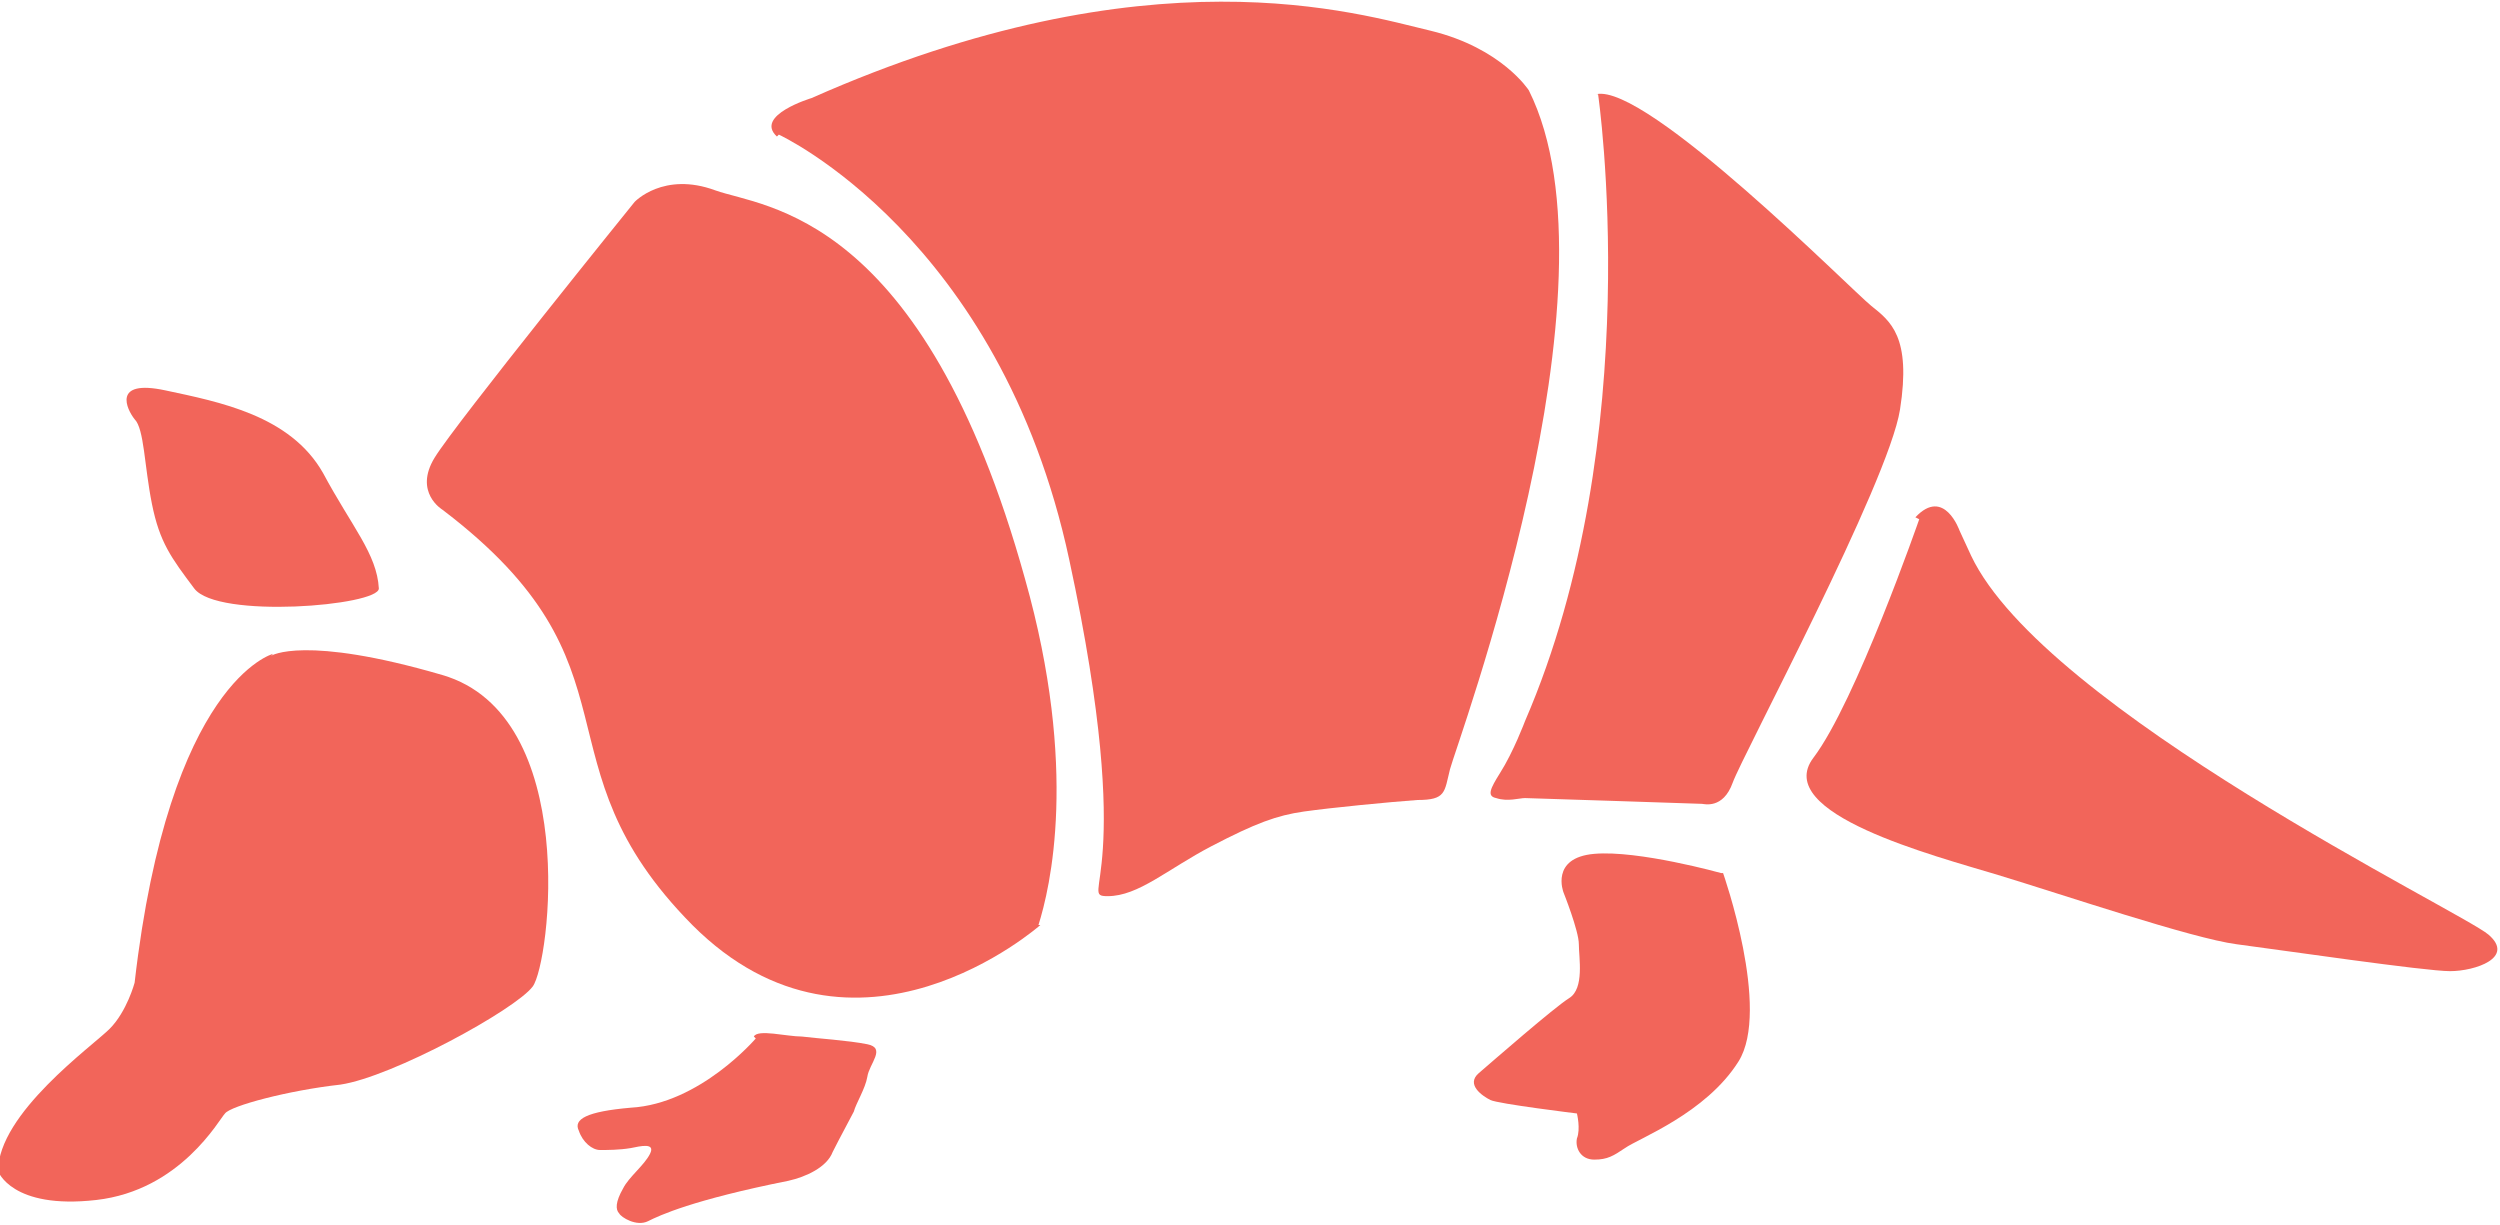 <?xml version="1.0" encoding="UTF-8"?>
<svg id="Layer_1" data-name="Layer 1" xmlns="http://www.w3.org/2000/svg" width="13" height="6.37" viewBox="0 0 13 6.37">
  <defs>
    <style>
      .cls-1 {
        fill: #f2655a;
      }
    </style>
  </defs>
  <g id="tight-bounds">
    <g>
      <path class="cls-1" d="M1.42,3.4s-.54,.14-.72,1.71c0,0-.04,.15-.13,.24-.09,.09-.58,.44-.58,.74,0,0,.07,.2,.51,.15,.44-.05,.64-.42,.67-.45,.03-.04,.33-.12,.6-.15,.27-.04,.91-.39,1-.51,.09-.12,.25-1.41-.47-1.62-.72-.21-.89-.1-.89-.1Z"/>
      <path class="cls-1" d="M1.97,3.06c0,.09-.84,.16-.96,0-.12-.16-.18-.24-.22-.44-.04-.2-.04-.39-.09-.44-.04-.05-.12-.21,.16-.15,.28,.06,.65,.13,.82,.43,.15,.28,.28,.42,.29,.6Z"/>
      <path class="cls-1" d="M3.93,5.4s-.29,.34-.65,.36c-.23,.02-.3,.06-.27,.12,.02,.06,.07,.1,.11,.1s.1,0,.16-.01c.05-.01,.13-.03,.1,.03-.03,.06-.11,.12-.14,.18-.04,.07-.04,.11-.02,.13,.01,.02,.09,.07,.15,.04,.06-.03,.23-.11,.73-.21,.09-.02,.2-.07,.23-.15,.04-.08,.09-.17,.11-.21,.01-.04,.06-.12,.07-.18,.01-.07,.1-.15,0-.17-.1-.02-.26-.03-.34-.04-.08,0-.23-.04-.25,0Z"/>
      <path class="cls-1" d="M5.41,4.81s-.96,.85-1.81,0c-.84-.85-.22-1.34-1.3-2.16,0,0-.15-.09-.04-.27,.11-.18,1.04-1.33,1.04-1.33,0,0,.15-.16,.42-.06,.25,.09,1.08,.11,1.61,2.02,.28,.99,.13,1.61,.07,1.8Z"/>
      <path class="cls-1" d="M4.05,.7s1.15,.53,1.51,2.21c.36,1.67,.04,1.75,.2,1.75s.31-.14,.54-.26c.23-.12,.34-.16,.48-.18,.14-.02,.45-.05,.59-.06,.15,0,.14-.04,.17-.16,.03-.12,.92-2.51,.41-3.53,0,0-.14-.22-.51-.31-.38-.09-1.46-.43-3.22,.35,0,0-.3,.09-.18,.2Z"/>
      <path class="cls-1" d="M8.31,.49s.26,1.78-.38,3.26c0,0-.06,.16-.13,.27-.05,.08-.07,.12-.02,.13,.06,.02,.12,0,.15,0,.03,0,.91,.03,.92,.03s.11,.03,.16-.11c.05-.14,.81-1.56,.87-1.94,.06-.38-.05-.46-.15-.54-.1-.08-1.17-1.16-1.43-1.1Z"/>
      <path class="cls-1" d="M9.98,2.7s-.33,.95-.55,1.24c-.22,.29,.63,.51,.96,.61,.33,.1,1.01,.33,1.24,.36,.23,.03,.98,.14,1.11,.14s.34-.07,.2-.19c-.14-.12-2.31-1.17-2.69-1.97l-.06-.13s-.08-.23-.23-.07Z"/>
      <path class="cls-1" d="M8.96,4.54s.25,.71,.08,.98c-.17,.27-.52,.4-.59,.45-.06,.04-.09,.06-.16,.06-.07,0-.1-.06-.09-.11,.02-.05,0-.13,0-.13,0,0-.41-.05-.45-.07-.04-.02-.13-.08-.06-.14,.07-.06,.39-.34,.47-.39,.08-.05,.05-.21,.05-.28,0-.07-.08-.27-.08-.27,0,0-.07-.18,.16-.2,.23-.02,.66,.1,.66,.1Z"/>
    </g>
  </g>
</svg>